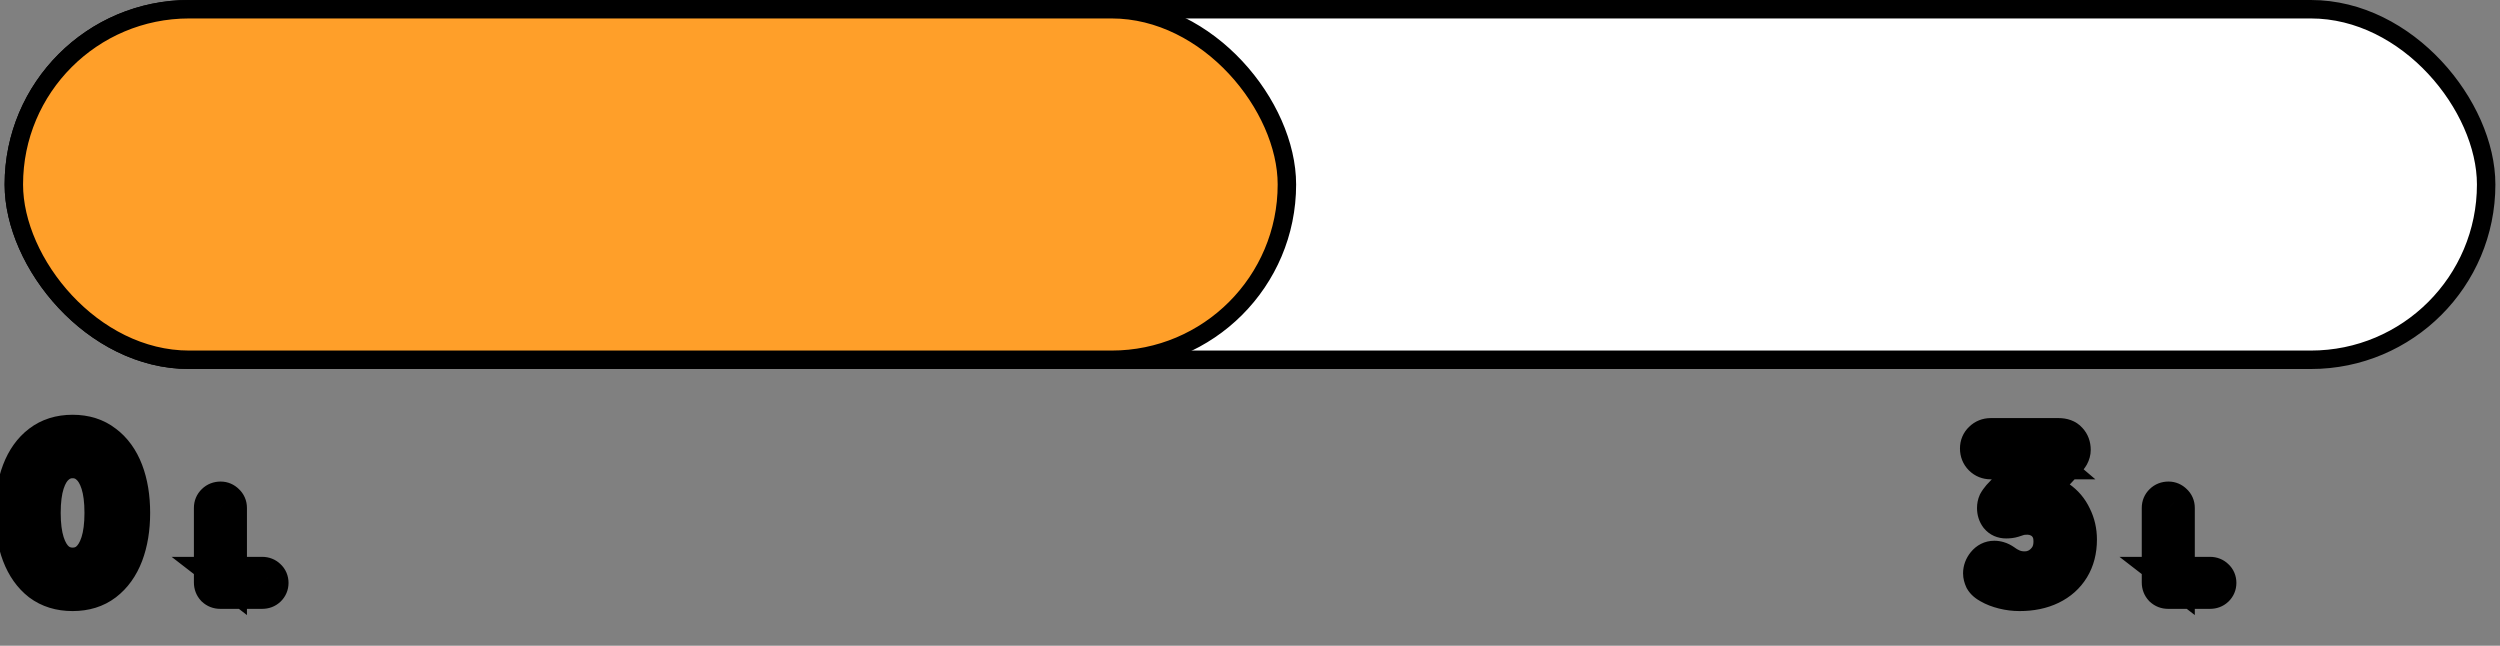 <svg width="271" height="70" viewBox="0 0 271 70" fill="none" xmlns="http://www.w3.org/2000/svg">
<rect x="0" y="0" width="271" height="70" fill="#808080" stroke="none"/>
<rect x="1.5" y="1" width="268" height="38" rx="19" fill="white" stroke="black" stroke-width="2"/>
<rect x="1.5" y="1" width="138" height="38" rx="19" fill="#FF9F29" stroke="black" stroke-width="2"/>
<path d="M7.868 64.24C6.492 64.24 5.324 63.88 4.364 63.16C3.42 62.424 2.7 61.408 2.204 60.112C1.708 58.8 1.46 57.296 1.46 55.6C1.46 53.888 1.708 52.384 2.204 51.088C2.7 49.792 3.42 48.784 4.364 48.064C5.324 47.328 6.492 46.96 7.868 46.96C9.244 46.96 10.404 47.328 11.348 48.064C12.308 48.784 13.036 49.792 13.532 51.088C14.028 52.384 14.276 53.888 14.276 55.6C14.276 57.296 14.028 58.8 13.532 60.112C13.036 61.408 12.308 62.424 11.348 63.16C10.404 63.88 9.244 64.24 7.868 64.24ZM7.868 61.36C8.54 61.36 9.116 61.152 9.596 60.736C10.092 60.304 10.476 59.664 10.748 58.816C11.02 57.952 11.156 56.88 11.156 55.6C11.156 54.304 11.02 53.232 10.748 52.384C10.476 51.536 10.092 50.904 9.596 50.488C9.116 50.056 8.54 49.84 7.868 49.84C7.212 49.84 6.636 50.056 6.14 50.488C5.644 50.904 5.26 51.536 4.988 52.384C4.716 53.232 4.58 54.304 4.58 55.6C4.58 56.88 4.716 57.952 4.988 58.816C5.26 59.664 5.644 60.304 6.14 60.736C6.636 61.152 7.212 61.36 7.868 61.36ZM28.423 62.362C28.665 62.362 28.866 62.441 29.025 62.6C29.193 62.749 29.277 62.945 29.277 63.188C29.277 63.421 29.193 63.617 29.025 63.776C28.866 63.925 28.665 64 28.423 64H23.873C23.63 64 23.425 63.921 23.257 63.762C23.098 63.594 23.019 63.389 23.019 63.146V55.054C23.019 54.811 23.103 54.611 23.271 54.452C23.439 54.284 23.653 54.2 23.915 54.2C24.139 54.2 24.335 54.284 24.503 54.452C24.68 54.611 24.769 54.811 24.769 55.054V62.6L24.461 62.362H28.423Z" fill="white"/>
<path d="M4.364 63.16L3.134 64.737L3.149 64.749L3.164 64.76L4.364 63.16ZM2.204 60.112L0.333 60.819L0.336 60.827L2.204 60.112ZM2.204 51.088L0.336 50.373L0.336 50.373L2.204 51.088ZM4.364 48.064L5.577 49.654L5.581 49.651L4.364 48.064ZM11.348 48.064L10.118 49.641L10.133 49.653L10.148 49.664L11.348 48.064ZM13.532 51.088L15.4 50.373L15.4 50.373L13.532 51.088ZM13.532 60.112L15.4 60.827L15.403 60.819L13.532 60.112ZM11.348 63.16L12.561 64.75L12.565 64.747L11.348 63.16ZM9.596 60.736L10.906 62.247L10.91 62.244L9.596 60.736ZM10.748 58.816L12.652 59.427L12.656 59.417L10.748 58.816ZM10.748 52.384L8.844 52.995L8.844 52.995L10.748 52.384ZM9.596 50.488L8.258 51.975L8.284 51.998L8.311 52.02L9.596 50.488ZM6.14 50.488L7.425 52.02L7.44 52.008L7.454 51.996L6.14 50.488ZM4.988 52.384L3.084 51.773L3.084 51.773L4.988 52.384ZM4.988 58.816L3.08 59.417L3.084 59.427L4.988 58.816ZM6.14 60.736L4.826 62.244L4.84 62.256L4.855 62.268L6.14 60.736ZM7.868 62.24C6.859 62.24 6.128 61.983 5.564 61.56L3.164 64.76C4.52 65.777 6.125 66.24 7.868 66.24V62.24ZM5.594 61.583C4.98 61.104 4.459 60.408 4.072 59.397L0.336 60.827C0.941 62.408 1.86 63.744 3.134 64.737L5.594 61.583ZM4.075 59.405C3.68 58.361 3.46 57.103 3.46 55.6H-0.54C-0.54 57.489 -0.264 59.239 0.333 60.819L4.075 59.405ZM3.46 55.6C3.46 54.077 3.681 52.824 4.072 51.803L0.336 50.373C-0.265 51.944 -0.54 53.699 -0.54 55.6H3.46ZM4.072 51.803C4.458 50.794 4.975 50.113 5.577 49.654L3.151 46.474C1.865 47.455 0.942 48.79 0.336 50.373L4.072 51.803ZM5.581 49.651C6.144 49.219 6.869 48.96 7.868 48.96V44.96C6.115 44.96 4.503 45.437 3.147 46.477L5.581 49.651ZM7.868 48.96C8.868 48.96 9.577 49.219 10.118 49.641L12.578 46.487C11.231 45.437 9.62 44.96 7.868 44.96V48.96ZM10.148 49.664C10.762 50.124 11.281 50.803 11.664 51.803L15.4 50.373C14.791 48.781 13.854 47.444 12.548 46.464L10.148 49.664ZM11.664 51.803C12.055 52.824 12.276 54.077 12.276 55.6H16.276C16.276 53.699 16.001 51.944 15.4 50.373L11.664 51.803ZM12.276 55.6C12.276 57.103 12.056 58.361 11.661 59.405L15.403 60.819C16 59.239 16.276 57.489 16.276 55.6H12.276ZM11.664 59.397C11.28 60.4 10.757 61.093 10.131 61.573L12.565 64.747C13.86 63.755 14.791 62.416 15.4 60.827L11.664 59.397ZM10.135 61.57C9.593 61.983 8.878 62.24 7.868 62.24V66.24C9.61 66.24 11.215 65.777 12.561 64.75L10.135 61.57ZM7.868 63.36C8.991 63.36 10.04 62.998 10.906 62.247L8.286 59.225C8.192 59.306 8.089 59.36 7.868 59.36V63.36ZM10.91 62.244C11.761 61.502 12.307 60.504 12.652 59.427L8.844 58.205C8.645 58.825 8.422 59.106 8.282 59.228L10.91 62.244ZM12.656 59.417C13.008 58.296 13.156 57.007 13.156 55.6H9.156C9.156 56.753 9.032 57.608 8.84 58.215L12.656 59.417ZM13.156 55.6C13.156 54.182 13.009 52.886 12.652 51.773L8.844 52.995C9.031 53.578 9.156 54.426 9.156 55.6H13.156ZM12.652 51.773C12.307 50.696 11.756 49.689 10.881 48.956L8.311 52.02C8.428 52.119 8.645 52.376 8.844 52.995L12.652 51.773ZM10.934 49.001C10.071 48.224 9.012 47.84 7.868 47.84V51.84C8.068 51.84 8.161 51.888 8.258 51.975L10.934 49.001ZM7.868 47.84C6.728 47.84 5.685 48.232 4.826 48.98L7.454 51.996C7.587 51.88 7.696 51.84 7.868 51.84V47.84ZM4.855 48.956C3.98 49.689 3.429 50.696 3.084 51.773L6.892 52.995C7.091 52.376 7.308 52.119 7.425 52.02L4.855 48.956ZM3.084 51.773C2.727 52.886 2.58 54.182 2.58 55.6H6.58C6.58 54.426 6.705 53.578 6.892 52.995L3.084 51.773ZM2.58 55.6C2.58 57.007 2.728 58.296 3.08 59.417L6.896 58.215C6.704 57.608 6.58 56.753 6.58 55.6H2.58ZM3.084 59.427C3.429 60.504 3.974 61.502 4.826 62.244L7.454 59.228C7.314 59.106 7.091 58.825 6.892 58.205L3.084 59.427ZM4.855 62.268C5.716 62.991 6.749 63.36 7.868 63.36V59.36C7.675 59.36 7.556 59.313 7.425 59.204L4.855 62.268ZM29.025 62.6L27.61 64.014L27.652 64.056L27.696 64.095L29.025 62.6ZM29.025 63.776L30.395 65.232L30.398 65.23L29.025 63.776ZM23.257 63.762L21.803 65.135L21.842 65.177L21.884 65.216L23.257 63.762ZM23.271 54.452L24.644 55.906L24.665 55.886L24.685 55.866L23.271 54.452ZM24.503 54.452L23.088 55.866L23.128 55.906L23.169 55.943L24.503 54.452ZM24.769 62.6L23.546 64.183L26.769 66.673V62.6H24.769ZM24.461 62.362V60.362H18.602L23.238 63.945L24.461 62.362ZM28.423 64.362C28.324 64.362 28.181 64.345 28.02 64.281C27.856 64.216 27.717 64.12 27.61 64.014L30.439 61.186C29.873 60.62 29.148 60.362 28.423 60.362V64.362ZM27.696 64.095C27.572 63.985 27.456 63.834 27.375 63.647C27.297 63.464 27.277 63.3 27.277 63.188H31.277C31.277 62.425 30.985 61.667 30.354 61.105L27.696 64.095ZM27.277 63.188C27.277 63.059 27.301 62.896 27.375 62.722C27.45 62.548 27.553 62.415 27.651 62.322L30.398 65.23C30.97 64.689 31.277 63.965 31.277 63.188H27.277ZM27.654 62.32C27.765 62.215 27.904 62.127 28.058 62.07C28.208 62.014 28.337 62 28.423 62V66C29.112 66 29.823 65.772 30.395 65.232L27.654 62.32ZM28.423 62H23.873V66H28.423V62ZM23.873 62C23.973 62 24.108 62.017 24.258 62.075C24.409 62.133 24.535 62.218 24.63 62.308L21.884 65.216C22.443 65.744 23.148 66 23.873 66V62ZM24.711 62.389C24.801 62.484 24.885 62.61 24.944 62.761C25.002 62.911 25.019 63.046 25.019 63.146H21.019C21.019 63.871 21.274 64.576 21.803 65.135L24.711 62.389ZM25.019 63.146V55.054H21.019V63.146H25.019ZM25.019 55.054C25.019 55.167 24.998 55.323 24.927 55.494C24.854 55.667 24.75 55.806 24.644 55.906L21.898 52.998C21.308 53.555 21.019 54.292 21.019 55.054H25.019ZM24.685 55.866C24.58 55.971 24.444 56.064 24.287 56.126C24.133 56.186 24 56.2 23.915 56.2V52.2C23.181 52.2 22.439 52.455 21.857 53.038L24.685 55.866ZM23.915 56.2C23.77 56.2 23.605 56.171 23.442 56.101C23.281 56.032 23.164 55.942 23.088 55.866L25.917 53.038C25.399 52.52 24.704 52.2 23.915 52.2V56.2ZM23.169 55.943C23.064 55.849 22.953 55.711 22.873 55.53C22.793 55.35 22.769 55.181 22.769 55.054H26.769C26.769 54.255 26.447 53.508 25.836 52.962L23.169 55.943ZM22.769 55.054V62.6H26.769V55.054H22.769ZM25.992 61.017L25.684 60.779L23.238 63.945L23.546 64.183L25.992 61.017ZM24.461 64.362H28.423V60.362H24.461V64.362Z" fill="black"/>
<path d="M216.188 60.616C216.332 60.616 216.484 60.64 216.644 60.688C216.82 60.736 217.012 60.832 217.22 60.976C217.492 61.184 217.812 61.368 218.18 61.528C218.564 61.688 219.004 61.768 219.5 61.768C219.996 61.768 220.46 61.648 220.892 61.408C221.34 61.152 221.708 60.8 221.996 60.352C222.284 59.888 222.428 59.336 222.428 58.696C222.428 58.088 222.3 57.584 222.044 57.184C221.804 56.784 221.476 56.48 221.06 56.272C220.66 56.064 220.228 55.96 219.764 55.96C219.412 55.96 219.116 55.992 218.876 56.056C218.652 56.12 218.428 56.192 218.204 56.272C217.996 56.336 217.748 56.368 217.46 56.368C217.092 56.368 216.804 56.24 216.596 55.984C216.404 55.728 216.308 55.424 216.308 55.072C216.308 54.848 216.348 54.648 216.428 54.472C216.524 54.296 216.66 54.104 216.836 53.896L221.06 49.408L221.708 49.96H215.804C215.42 49.96 215.1 49.832 214.844 49.576C214.588 49.32 214.46 49 214.46 48.616C214.46 48.248 214.588 47.944 214.844 47.704C215.1 47.448 215.42 47.32 215.804 47.32H223.148C223.644 47.32 224.012 47.456 224.252 47.728C224.508 48 224.636 48.344 224.636 48.76C224.636 48.968 224.58 49.176 224.468 49.384C224.356 49.576 224.22 49.752 224.06 49.912L219.812 54.472L219.164 53.656C219.34 53.576 219.58 53.504 219.884 53.44C220.204 53.376 220.468 53.344 220.676 53.344C221.62 53.344 222.436 53.592 223.124 54.088C223.828 54.568 224.364 55.2 224.732 55.984C225.116 56.752 225.308 57.584 225.308 58.48C225.308 59.664 225.044 60.688 224.516 61.552C223.988 62.416 223.244 63.08 222.284 63.544C221.324 64.008 220.204 64.24 218.924 64.24C218.332 64.24 217.748 64.168 217.172 64.024C216.596 63.88 216.1 63.688 215.684 63.448C215.332 63.256 215.092 63.048 214.964 62.824C214.852 62.584 214.796 62.36 214.796 62.152C214.796 61.784 214.924 61.44 215.18 61.12C215.452 60.784 215.788 60.616 216.188 60.616ZM239.571 62.362C239.814 62.362 240.015 62.441 240.173 62.6C240.341 62.749 240.425 62.945 240.425 63.188C240.425 63.421 240.341 63.617 240.173 63.776C240.015 63.925 239.814 64 239.571 64H235.021C234.779 64 234.573 63.921 234.405 63.762C234.247 63.594 234.167 63.389 234.167 63.146V55.054C234.167 54.811 234.251 54.611 234.419 54.452C234.587 54.284 234.802 54.2 235.063 54.2C235.287 54.2 235.483 54.284 235.651 54.452C235.829 54.611 235.917 54.811 235.917 55.054V62.6L235.609 62.362H239.571Z" fill="white"/>
<path d="M216.644 60.688L216.069 62.604L216.093 62.611L216.118 62.617L216.644 60.688ZM217.22 60.976L218.435 59.387L218.397 59.358L218.358 59.332L217.22 60.976ZM218.18 61.528L217.383 63.362L217.397 63.368L217.411 63.374L218.18 61.528ZM220.892 61.408L221.863 63.156L221.874 63.151L221.884 63.145L220.892 61.408ZM221.996 60.352L223.678 61.434L223.687 61.42L223.695 61.407L221.996 60.352ZM222.044 57.184L220.329 58.213L220.344 58.238L220.359 58.262L222.044 57.184ZM221.06 56.272L220.137 58.046L220.151 58.054L220.166 58.061L221.06 56.272ZM218.876 56.056L218.361 54.123L218.344 54.128L218.327 54.133L218.876 56.056ZM218.204 56.272L218.792 58.184L218.835 58.17L218.877 58.156L218.204 56.272ZM216.596 55.984L214.996 57.184L215.019 57.215L215.044 57.245L216.596 55.984ZM216.428 54.472L214.672 53.514L214.637 53.578L214.607 53.644L216.428 54.472ZM216.836 53.896L215.38 52.525L215.343 52.564L215.309 52.604L216.836 53.896ZM221.06 49.408L222.357 47.886L220.908 46.651L219.604 48.037L221.06 49.408ZM221.708 49.96V51.96H227.14L223.005 48.438L221.708 49.96ZM214.844 49.576L213.43 50.99L213.43 50.99L214.844 49.576ZM214.844 47.704L216.212 49.163L216.235 49.141L216.258 49.118L214.844 47.704ZM224.252 47.728L222.752 49.051L222.774 49.075L222.796 49.099L224.252 47.728ZM224.468 49.384L226.196 50.392L226.213 50.362L226.229 50.332L224.468 49.384ZM224.06 49.912L222.646 48.498L222.621 48.523L222.597 48.549L224.06 49.912ZM219.812 54.472L218.246 55.716L219.691 57.536L221.275 55.835L219.812 54.472ZM219.164 53.656L218.336 51.835L216.006 52.895L217.598 54.9L219.164 53.656ZM219.884 53.44L219.492 51.479L219.482 51.481L219.472 51.483L219.884 53.44ZM223.124 54.088L221.954 55.71L221.976 55.726L221.997 55.74L223.124 54.088ZM224.732 55.984L222.922 56.834L222.932 56.856L222.943 56.878L224.732 55.984ZM224.516 61.552L222.809 60.509L222.809 60.509L224.516 61.552ZM222.284 63.544L221.414 61.743L221.414 61.743L222.284 63.544ZM217.172 64.024L217.657 62.084L217.657 62.084L217.172 64.024ZM215.684 63.448L216.683 61.716L216.663 61.704L216.642 61.692L215.684 63.448ZM214.964 62.824L213.152 63.67L213.187 63.745L213.228 63.816L214.964 62.824ZM215.18 61.12L213.625 59.862L213.618 59.871L215.18 61.12ZM216.188 62.616C216.109 62.616 216.067 62.603 216.069 62.604L217.219 58.772C216.901 58.677 216.555 58.616 216.188 58.616V62.616ZM216.118 62.617C216.088 62.609 216.065 62.601 216.05 62.596C216.035 62.59 216.027 62.586 216.026 62.585C216.024 62.584 216.028 62.586 216.038 62.592C216.048 62.598 216.062 62.607 216.082 62.62L218.358 59.332C218.031 59.105 217.632 58.884 217.17 58.758L216.118 62.617ZM216.005 62.565C216.426 62.886 216.891 63.148 217.383 63.362L218.977 59.694C218.733 59.588 218.558 59.482 218.435 59.387L216.005 62.565ZM217.411 63.374C218.081 63.653 218.79 63.768 219.5 63.768V59.768C219.218 59.768 219.047 59.723 218.949 59.682L217.411 63.374ZM219.5 63.768C220.335 63.768 221.133 63.562 221.863 63.156L219.921 59.66C219.787 59.734 219.657 59.768 219.5 59.768V63.768ZM221.884 63.145C222.621 62.724 223.222 62.143 223.678 61.434L220.314 59.27C220.194 59.457 220.059 59.58 219.9 59.672L221.884 63.145ZM223.695 61.407C224.212 60.575 224.428 59.644 224.428 58.696H220.428C220.428 59.028 220.356 59.201 220.297 59.297L223.695 61.407ZM224.428 58.696C224.428 57.812 224.241 56.907 223.729 56.106L220.359 58.262C220.362 58.265 220.377 58.29 220.394 58.354C220.41 58.421 220.428 58.531 220.428 58.696H224.428ZM223.759 56.155C223.324 55.43 222.712 54.862 221.954 54.483L220.166 58.061C220.24 58.098 220.284 58.138 220.329 58.213L223.759 56.155ZM221.983 54.498C221.289 54.137 220.54 53.96 219.764 53.96V57.96C219.916 57.96 220.031 57.991 220.137 58.046L221.983 54.498ZM219.764 53.96C219.304 53.96 218.822 54 218.361 54.123L219.391 57.989C219.41 57.984 219.52 57.96 219.764 57.96V53.96ZM218.327 54.133C218.06 54.209 217.795 54.294 217.531 54.389L218.877 58.156C219.061 58.09 219.244 58.031 219.425 57.979L218.327 54.133ZM217.616 54.36C217.635 54.355 217.634 54.357 217.606 54.36C217.579 54.364 217.531 54.368 217.46 54.368V58.368C217.887 58.368 218.343 58.322 218.792 58.184L217.616 54.36ZM217.46 54.368C217.509 54.368 217.629 54.377 217.78 54.444C217.938 54.514 218.063 54.618 218.148 54.723L215.044 57.245C215.679 58.027 216.569 58.368 217.46 58.368V54.368ZM218.196 54.784C218.235 54.836 218.267 54.898 218.287 54.962C218.307 55.024 218.308 55.065 218.308 55.072H214.308C214.308 55.811 214.518 56.547 214.996 57.184L218.196 54.784ZM218.308 55.072C218.308 55.089 218.304 55.178 218.249 55.3L214.607 53.644C214.392 54.118 214.308 54.608 214.308 55.072H218.308ZM218.184 55.43C218.197 55.406 218.245 55.327 218.363 55.188L215.309 52.604C215.075 52.881 214.851 53.186 214.672 53.514L218.184 55.43ZM218.292 55.267L222.516 50.779L219.604 48.037L215.38 52.525L218.292 55.267ZM219.763 50.931L220.411 51.483L223.005 48.438L222.357 47.886L219.763 50.931ZM221.708 47.96H215.804V51.96H221.708V47.96ZM215.804 47.96C215.837 47.96 215.917 47.966 216.019 48.007C216.123 48.049 216.205 48.108 216.258 48.162L213.43 50.99C214.085 51.646 214.925 51.96 215.804 51.96V47.96ZM216.258 48.162C216.312 48.215 216.371 48.297 216.413 48.401C216.454 48.503 216.46 48.583 216.46 48.616H212.46C212.46 49.495 212.774 50.335 213.43 50.99L216.258 48.162ZM216.46 48.616C216.46 48.668 216.45 48.767 216.399 48.888C216.348 49.011 216.275 49.104 216.212 49.163L213.476 46.245C212.795 46.883 212.46 47.725 212.46 48.616H216.46ZM216.258 49.118C216.205 49.172 216.123 49.231 216.019 49.273C215.917 49.314 215.837 49.32 215.804 49.32V45.32C214.925 45.32 214.085 45.634 213.43 46.29L216.258 49.118ZM215.804 49.32H223.148V45.32H215.804V49.32ZM223.148 49.32C223.219 49.32 223.191 49.331 223.103 49.298C223.002 49.261 222.869 49.183 222.752 49.051L225.752 46.405C225.007 45.561 223.998 45.32 223.148 45.32V49.32ZM222.796 49.099C222.744 49.044 222.696 48.97 222.666 48.888C222.636 48.809 222.636 48.759 222.636 48.76H226.636C226.636 47.897 226.354 47.044 225.708 46.357L222.796 49.099ZM222.636 48.76C222.636 48.594 222.684 48.479 222.707 48.436L226.229 50.332C226.476 49.873 226.636 49.342 226.636 48.76H222.636ZM222.74 48.376C222.717 48.417 222.687 48.457 222.646 48.498L225.474 51.326C225.753 51.047 225.995 50.735 226.196 50.392L222.74 48.376ZM222.597 48.549L218.349 53.109L221.275 55.835L225.523 51.275L222.597 48.549ZM221.378 53.228L220.73 52.412L217.598 54.9L218.246 55.716L221.378 53.228ZM219.992 55.477C219.978 55.483 219.993 55.475 220.051 55.458C220.106 55.441 220.186 55.42 220.296 55.397L219.472 51.483C219.1 51.561 218.701 51.67 218.336 51.835L219.992 55.477ZM220.276 55.401C220.531 55.35 220.652 55.344 220.676 55.344V51.344C220.284 51.344 219.877 51.402 219.492 51.479L220.276 55.401ZM220.676 55.344C221.25 55.344 221.645 55.487 221.954 55.71L224.294 52.466C223.227 51.697 221.99 51.344 220.676 51.344V55.344ZM221.997 55.74C222.401 56.015 222.703 56.368 222.922 56.834L226.542 55.134C226.025 54.032 225.255 53.121 224.251 52.435L221.997 55.74ZM222.943 56.878C223.182 57.356 223.308 57.881 223.308 58.48H227.308C227.308 57.287 227.05 56.148 226.521 55.09L222.943 56.878ZM223.308 58.48C223.308 59.359 223.115 60.009 222.809 60.509L226.223 62.595C226.973 61.367 227.308 59.969 227.308 58.48H223.308ZM222.809 60.509C222.493 61.028 222.047 61.437 221.414 61.743L223.154 65.345C224.441 64.723 225.483 63.804 226.223 62.595L222.809 60.509ZM221.414 61.743C220.774 62.052 219.962 62.24 218.924 62.24V66.24C220.446 66.24 221.874 65.964 223.154 65.345L221.414 61.743ZM218.924 62.24C218.496 62.24 218.075 62.188 217.657 62.084L216.687 65.964C217.421 66.148 218.168 66.24 218.924 66.24V62.24ZM217.657 62.084C217.221 61.975 216.906 61.844 216.683 61.716L214.685 65.18C215.294 65.532 215.971 65.785 216.687 65.964L217.657 62.084ZM216.642 61.692C216.56 61.648 216.538 61.626 216.55 61.637C216.562 61.648 216.63 61.709 216.7 61.832L213.228 63.816C213.615 64.494 214.214 64.925 214.726 65.204L216.642 61.692ZM216.776 61.978C216.755 61.933 216.796 61.999 216.796 62.152H212.796C212.796 62.721 212.949 63.235 213.152 63.67L216.776 61.978ZM216.796 62.152C216.796 62.206 216.786 62.264 216.766 62.316C216.748 62.365 216.731 62.382 216.742 62.369L213.618 59.871C213.113 60.502 212.796 61.278 212.796 62.152H216.796ZM216.734 62.378C216.718 62.399 216.654 62.469 216.53 62.531C216.403 62.595 216.278 62.616 216.188 62.616V58.616C215.131 58.616 214.242 59.1 213.626 59.862L216.734 62.378ZM240.173 62.6L238.759 64.014L238.801 64.056L238.844 64.095L240.173 62.6ZM240.173 63.776L241.544 65.232L241.546 65.23L240.173 63.776ZM234.405 63.762L232.951 65.135L232.99 65.177L233.032 65.216L234.405 63.762ZM234.419 54.452L235.792 55.906L235.813 55.886L235.833 55.866L234.419 54.452ZM235.651 54.452L234.237 55.866L234.276 55.906L234.318 55.943L235.651 54.452ZM235.917 62.6L234.694 64.183L237.917 66.673V62.6H235.917ZM235.609 62.362V60.362H229.75L234.386 63.945L235.609 62.362ZM239.571 64.362C239.472 64.362 239.33 64.345 239.168 64.281C239.004 64.216 238.865 64.12 238.759 64.014L241.587 61.186C241.021 60.62 240.297 60.362 239.571 60.362V64.362ZM238.844 64.095C238.721 63.985 238.604 63.834 238.524 63.647C238.445 63.464 238.425 63.3 238.425 63.188H242.425C242.425 62.425 242.134 61.667 241.502 61.105L238.844 64.095ZM238.425 63.188C238.425 63.059 238.45 62.896 238.524 62.722C238.598 62.548 238.702 62.415 238.8 62.322L241.546 65.23C242.119 64.689 242.425 63.965 242.425 63.188H238.425ZM238.802 62.32C238.914 62.215 239.052 62.127 239.206 62.07C239.357 62.014 239.486 62 239.571 62V66C240.26 66 240.971 65.772 241.544 65.232L238.802 62.32ZM239.571 62H235.021V66H239.571V62ZM235.021 62C235.121 62 235.256 62.017 235.406 62.075C235.557 62.133 235.683 62.218 235.778 62.308L233.032 65.216C233.591 65.744 234.296 66 235.021 66V62ZM235.859 62.389C235.949 62.484 236.034 62.61 236.092 62.761C236.15 62.911 236.167 63.046 236.167 63.146H232.167C232.167 63.871 232.423 64.576 232.951 65.135L235.859 62.389ZM236.167 63.146V55.054H232.167V63.146H236.167ZM236.167 55.054C236.167 55.167 236.147 55.323 236.075 55.494C236.003 55.667 235.899 55.806 235.792 55.906L233.046 52.998C232.456 53.555 232.167 54.292 232.167 55.054H236.167ZM235.833 55.866C235.728 55.971 235.593 56.064 235.435 56.126C235.281 56.186 235.149 56.2 235.063 56.2V52.2C234.33 52.2 233.587 52.455 233.005 53.038L235.833 55.866ZM235.063 56.2C234.918 56.2 234.754 56.171 234.59 56.101C234.429 56.032 234.312 55.942 234.237 55.866L237.065 53.038C236.548 52.52 235.852 52.2 235.063 52.2V56.2ZM234.318 55.943C234.213 55.849 234.101 55.711 234.021 55.53C233.942 55.35 233.917 55.181 233.917 55.054H237.917C237.917 54.255 237.596 53.508 236.985 52.962L234.318 55.943ZM233.917 55.054V62.6H237.917V55.054H233.917ZM237.14 61.017L236.832 60.779L234.386 63.945L234.694 64.183L237.14 61.017ZM235.609 64.362H239.571V60.362H235.609V64.362Z" fill="black"/>
</svg>
